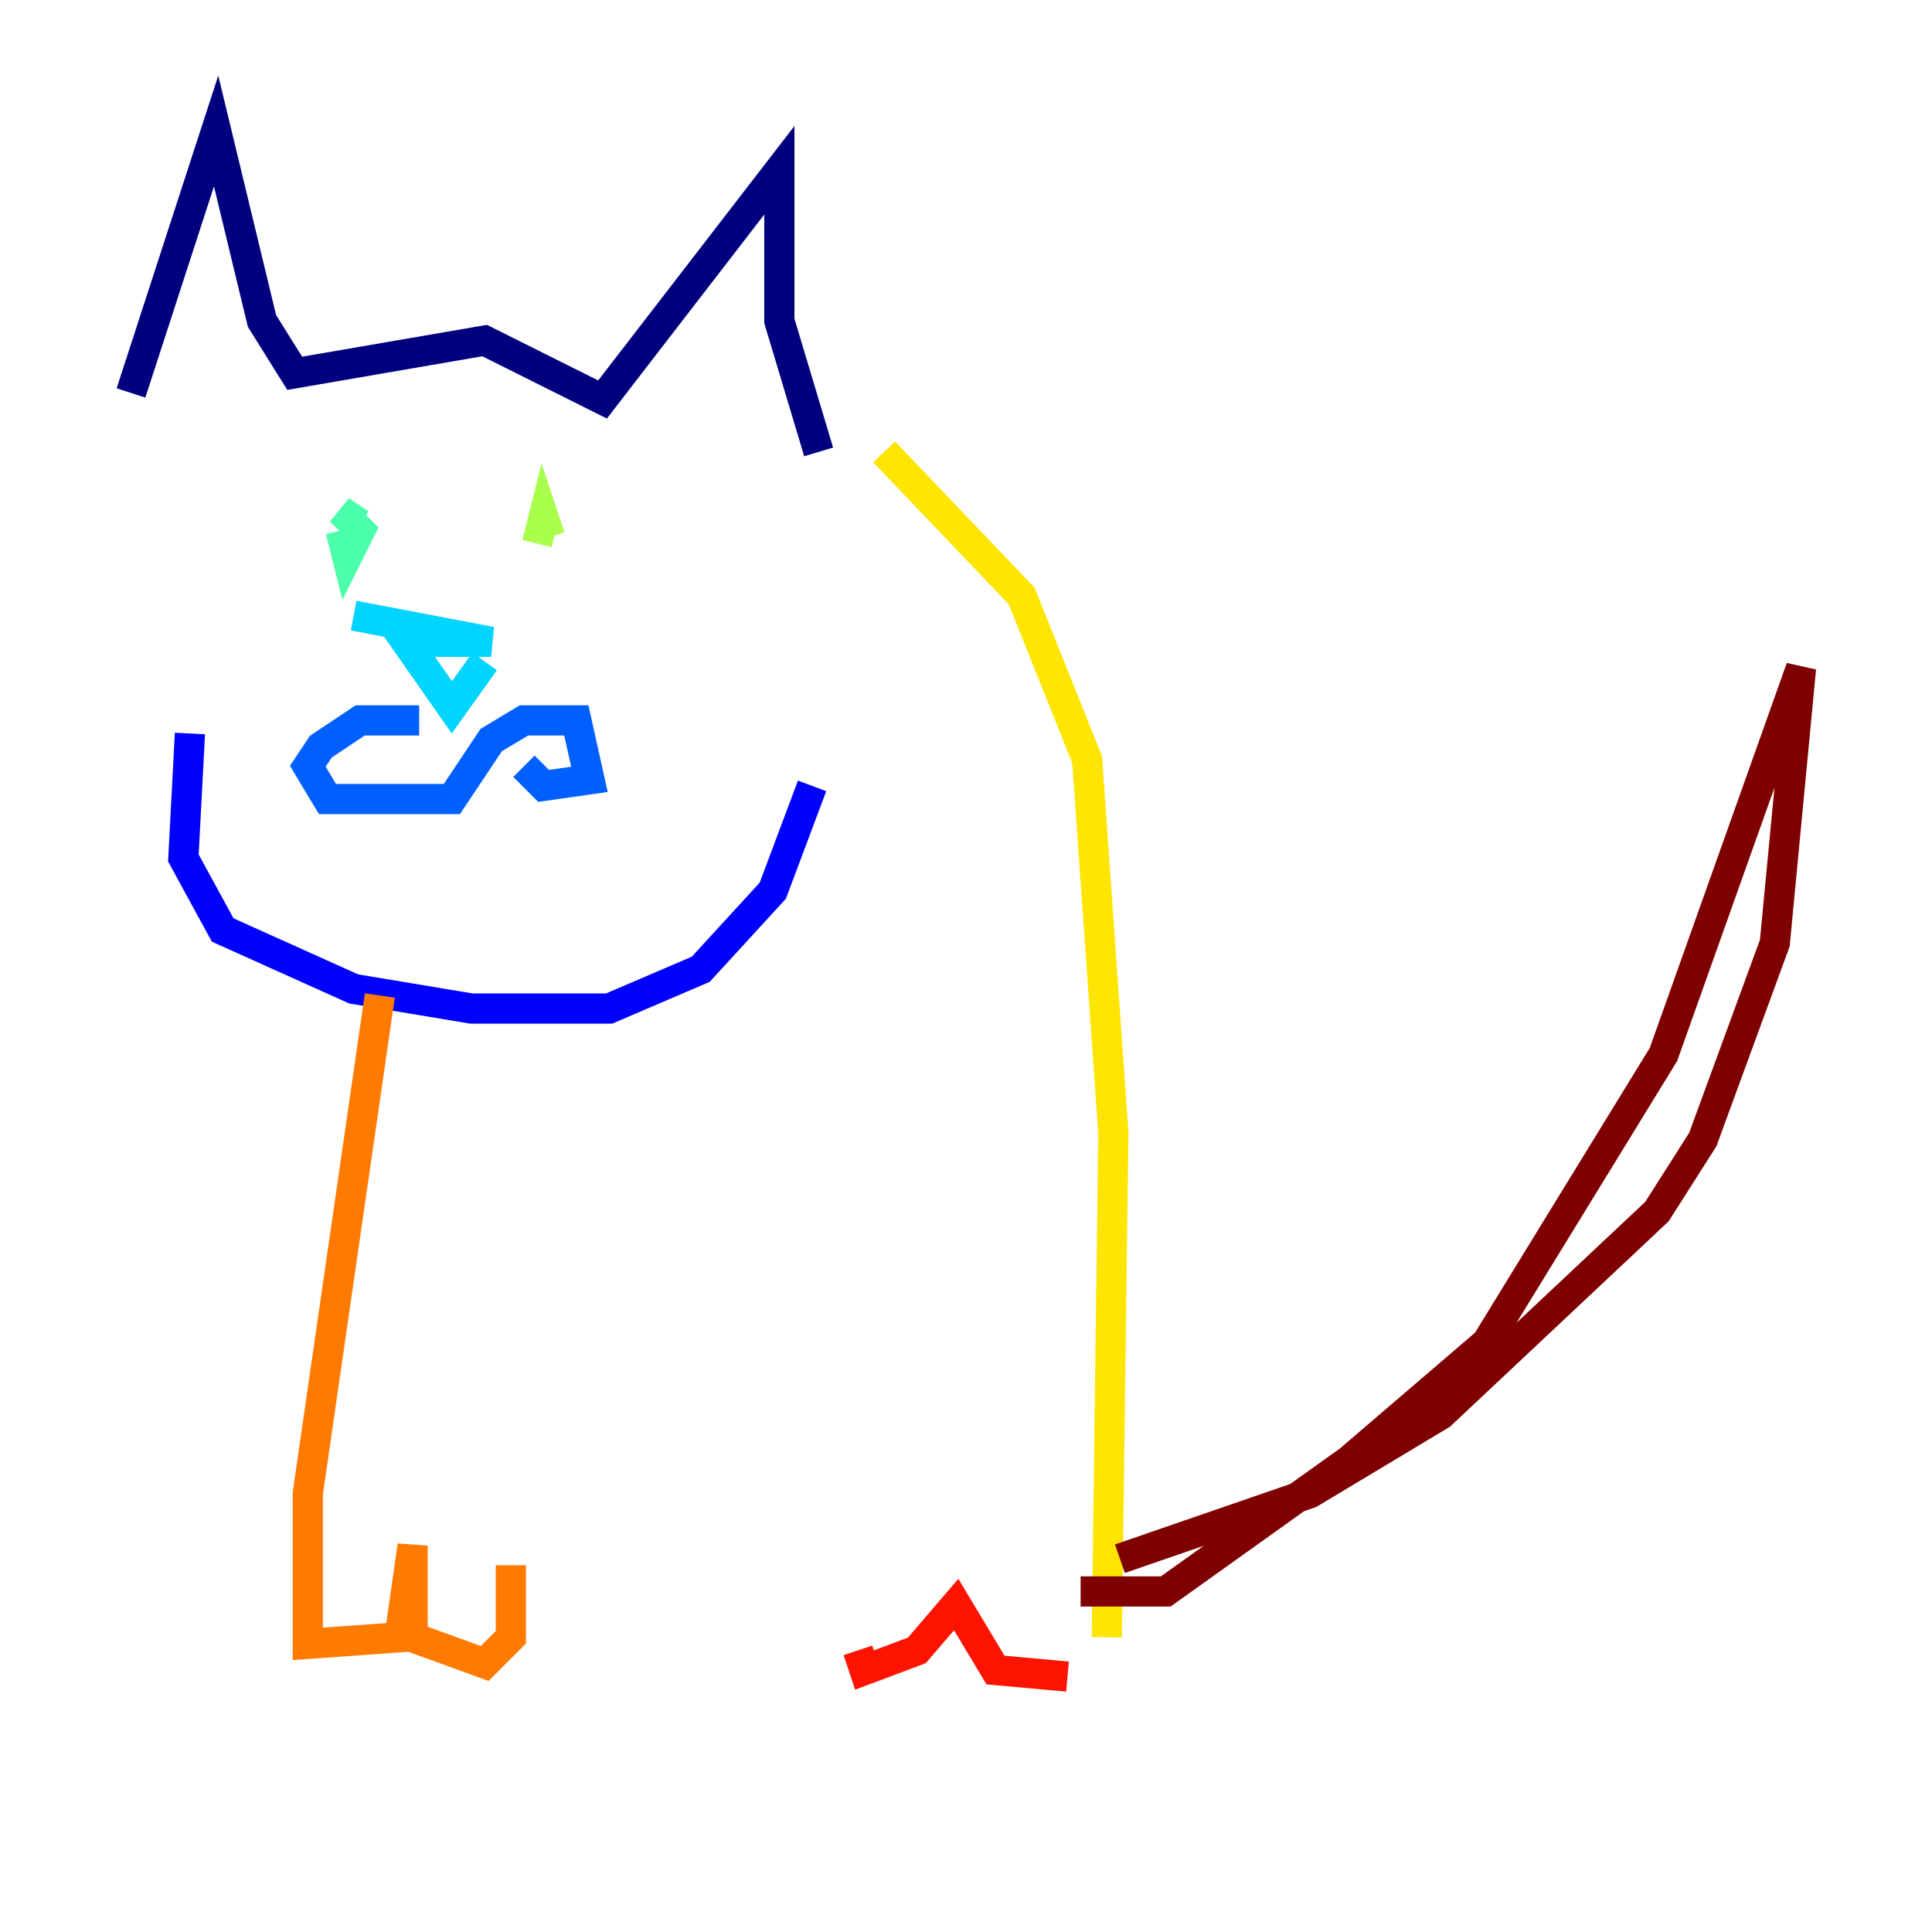 <?xml version="1.0" encoding="utf-8" ?>
<svg baseProfile="tiny" height="128" version="1.2" viewBox="0,0,128,128" width="128" xmlns="http://www.w3.org/2000/svg" xmlns:ev="http://www.w3.org/2001/xml-events" xmlns:xlink="http://www.w3.org/1999/xlink"><defs /><polyline fill="none" points="8.678,26.034 14.319,8.678 17.356,21.261 19.525,24.732 32.108,22.563 39.919,26.468 51.634,11.281 51.634,21.261 54.237,29.939" stroke="#00007f" stroke-width="2" /><polyline fill="none" points="12.583,48.597 12.149,56.841 14.752,61.614 23.43,65.519 31.241,66.82 40.352,66.82 46.427,64.217 51.2,59.01 53.803,52.068" stroke="#0000fe" stroke-width="2" /><polyline fill="none" points="27.77,47.729 23.864,47.729 21.261,49.464 20.393,50.766 21.695,52.936 29.939,52.936 32.542,49.031 34.712,47.729 38.183,47.729 39.051,51.634 36.014,52.068 34.712,50.766" stroke="#0060ff" stroke-width="2" /><polyline fill="none" points="23.43,40.786 32.542,42.522 26.902,42.522 29.939,46.861 32.108,43.824" stroke="#00d4ff" stroke-width="2" /><polyline fill="none" points="23.864,34.712 22.563,33.844 23.864,35.146 22.997,36.881 22.563,35.146" stroke="#4cffaa" stroke-width="2" /><polyline fill="none" points="36.447,35.58 36.014,34.278 35.58,36.014" stroke="#aaff4c" stroke-width="2" /><polyline fill="none" points="58.576,29.939 67.688,39.485 72.027,50.332 73.763,75.064 73.329,108.475" stroke="#ffe500" stroke-width="2" /><polyline fill="none" points="25.166,65.953 20.393,98.929 20.393,108.909 26.468,108.475 27.336,102.4 27.336,108.475 32.108,110.21 33.844,108.475 33.844,103.702" stroke="#ff7a00" stroke-width="2" /><polyline fill="none" points="70.725,111.078 65.953,110.644 63.349,106.305 60.746,109.342 57.275,110.644 56.841,109.342" stroke="#fe1200" stroke-width="2" /><polyline fill="none" points="71.593,105.437 77.234,105.437 89.383,96.759 98.495,88.949 110.21,69.858 119.322,44.258 117.586,62.481 112.814,75.498 109.776,80.271 95.458,93.722 86.78,98.929 74.197,103.268" stroke="#7f0000" stroke-width="2" /></svg>